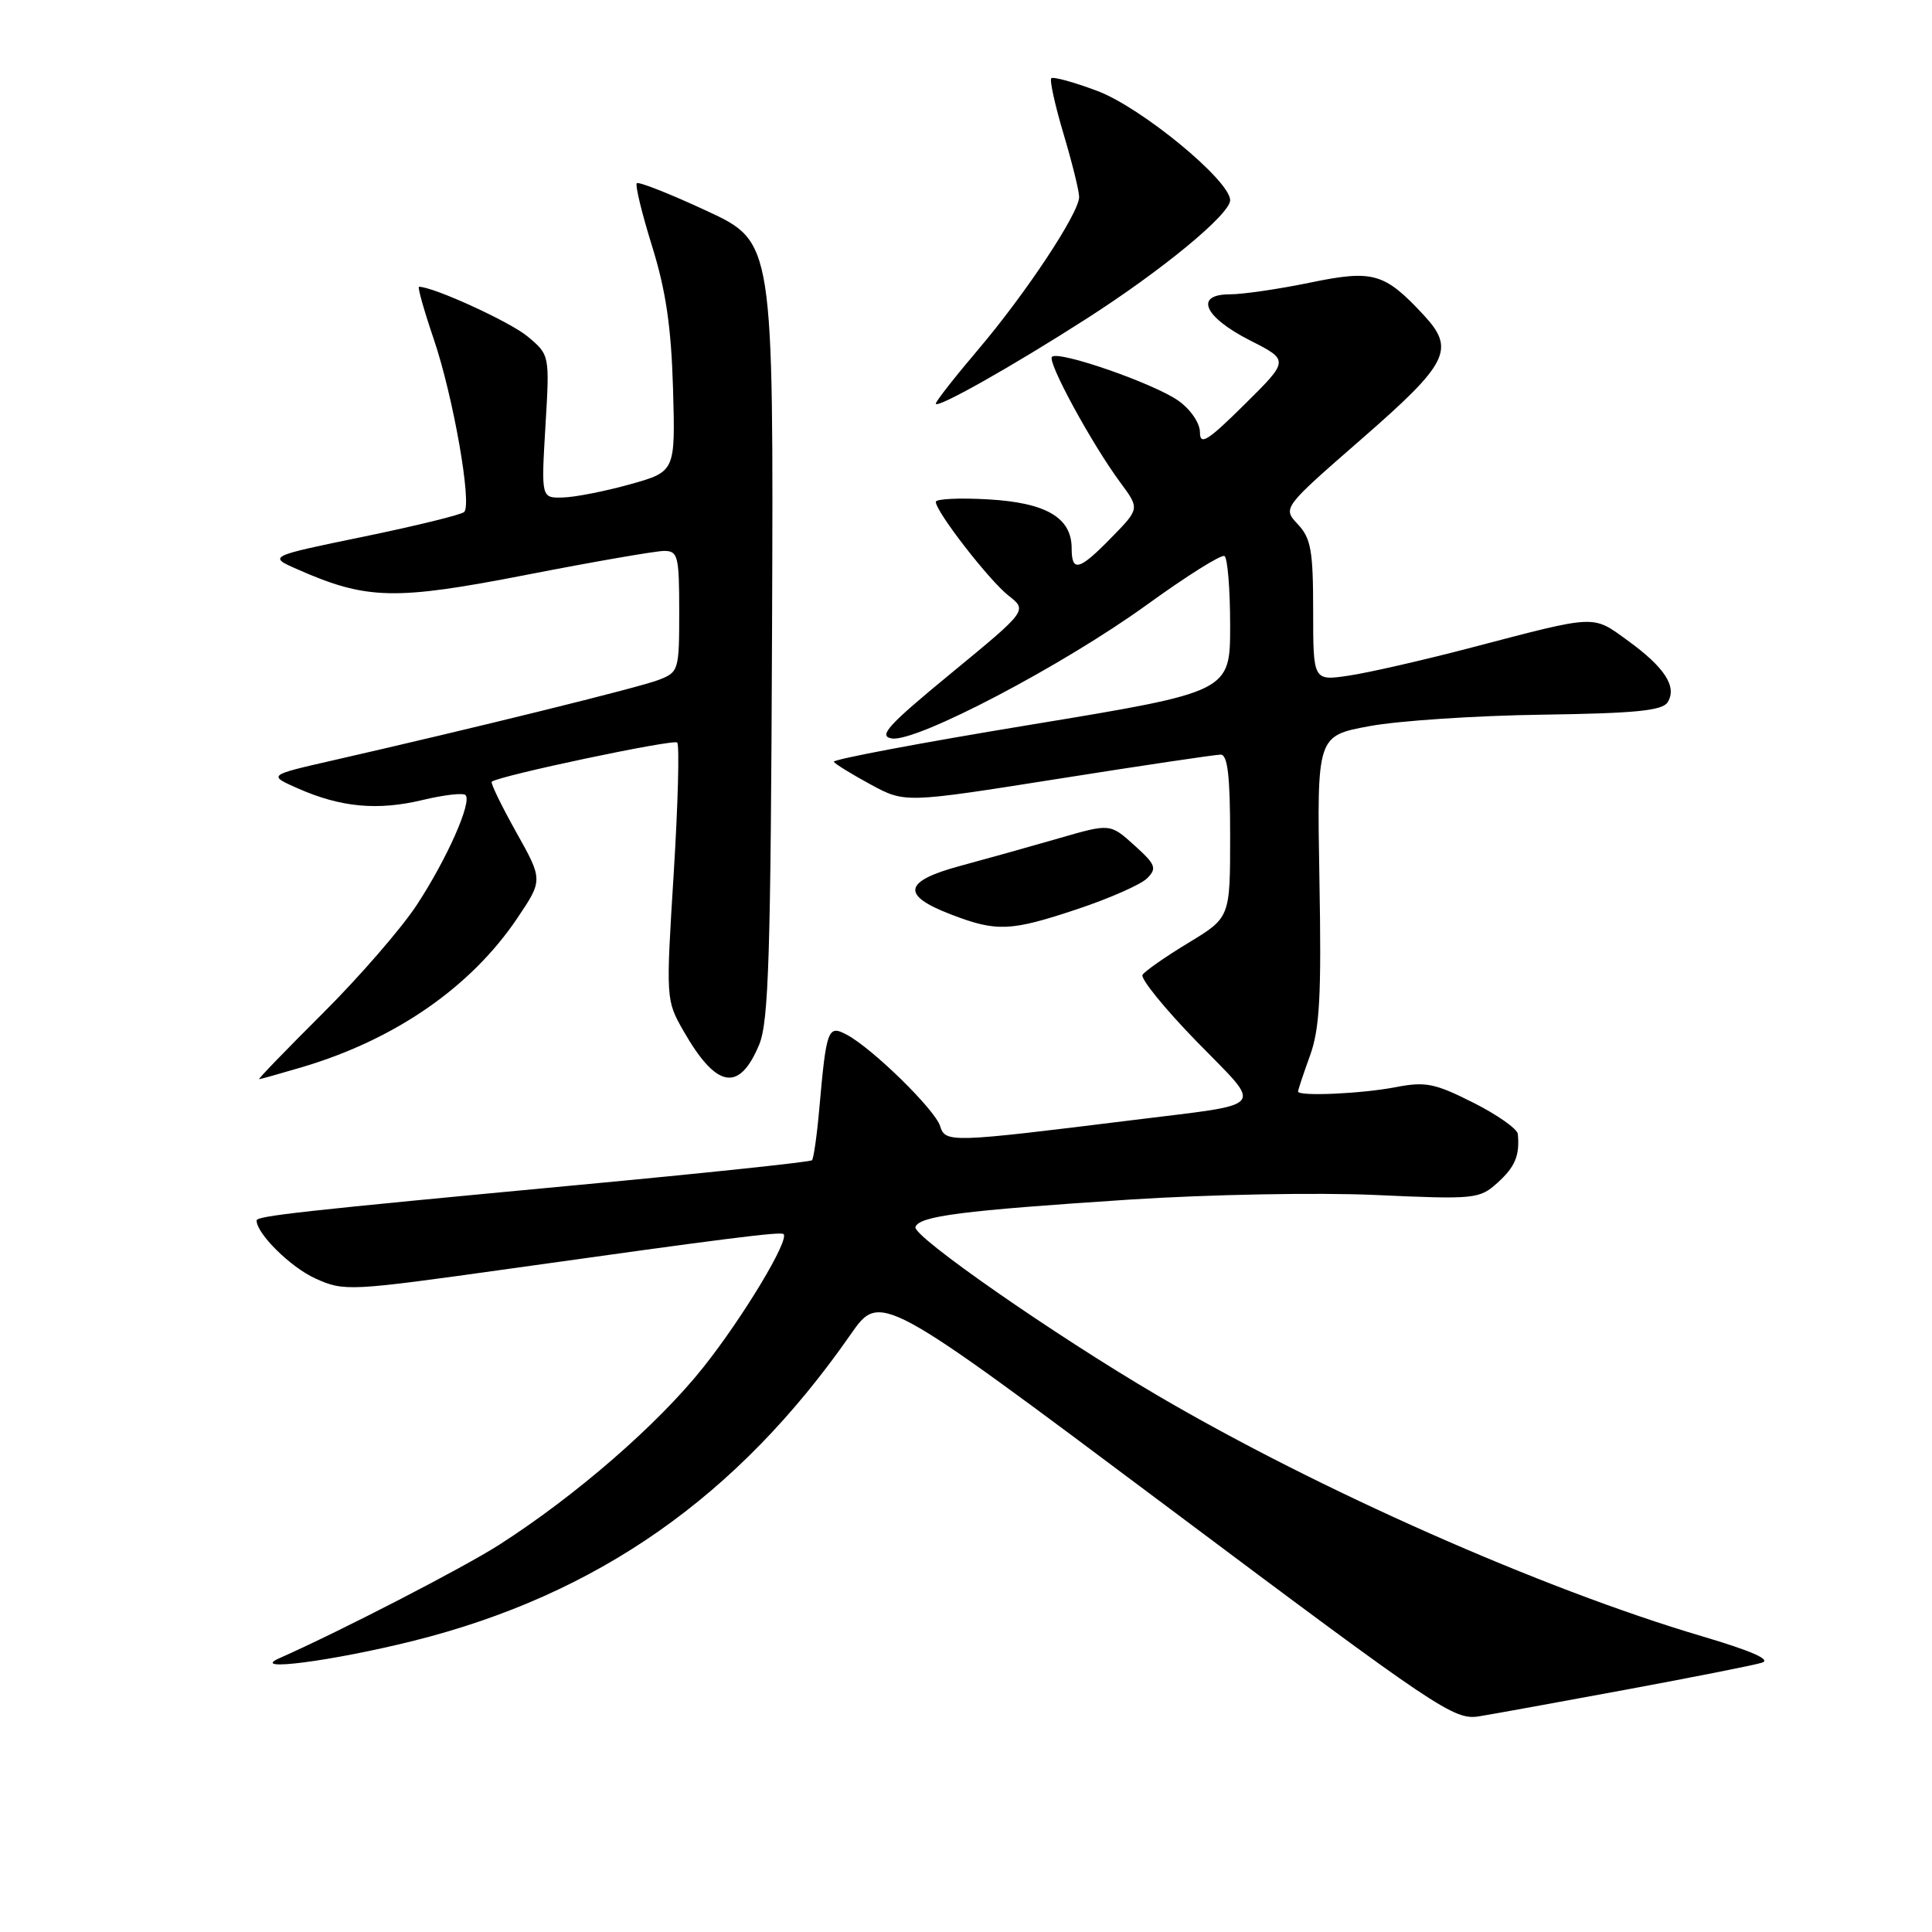 <?xml version="1.0" encoding="UTF-8" standalone="no"?>
<!DOCTYPE svg PUBLIC "-//W3C//DTD SVG 1.1//EN" "http://www.w3.org/Graphics/SVG/1.1/DTD/svg11.dtd" >
<svg xmlns="http://www.w3.org/2000/svg" xmlns:xlink="http://www.w3.org/1999/xlink" version="1.1" viewBox="0 0 256 256">
 <g >
 <path fill="currentColor"
d=" M 215.50 223.88 C 224.30 222.25 232.38 220.65 233.45 220.32 C 234.77 219.93 232.14 218.77 225.45 216.79 C 204.36 210.55 174.78 197.46 153.37 184.90 C 139.68 176.87 120.90 163.80 121.30 162.59 C 121.79 161.13 127.42 160.41 149.70 158.95 C 160.16 158.27 174.59 158.00 182.22 158.34 C 195.44 158.94 196.03 158.88 198.42 156.73 C 200.76 154.62 201.39 153.11 201.12 150.26 C 201.05 149.58 198.40 147.71 195.22 146.11 C 190.14 143.55 188.89 143.29 184.97 144.05 C 180.41 144.93 172.00 145.30 172.00 144.63 C 172.00 144.42 172.71 142.28 173.58 139.88 C 174.87 136.32 175.11 131.95 174.83 116.50 C 174.50 97.50 174.50 97.50 181.50 96.21 C 185.35 95.50 195.61 94.82 204.30 94.70 C 216.74 94.52 220.28 94.17 220.98 93.04 C 222.24 90.99 220.58 88.43 215.70 84.89 C 210.95 81.45 211.74 81.42 195.00 85.80 C 188.68 87.46 181.36 89.13 178.75 89.52 C 174.00 90.23 174.00 90.23 174.00 80.93 C 174.00 72.96 173.71 71.32 171.97 69.47 C 169.94 67.30 169.94 67.30 180.47 58.12 C 191.93 48.13 192.85 46.29 188.68 41.78 C 183.45 36.15 181.97 35.72 173.63 37.44 C 169.48 38.30 164.68 39.00 162.97 39.00 C 158.20 39.00 159.52 42.00 165.66 45.12 C 170.82 47.74 170.82 47.74 164.91 53.59 C 160.01 58.44 159.00 59.07 159.00 57.29 C 159.00 56.07 157.77 54.26 156.16 53.11 C 152.94 50.82 140.26 46.41 139.39 47.28 C 138.74 47.93 144.65 58.80 148.46 63.95 C 151.01 67.40 151.01 67.40 147.30 71.20 C 143.00 75.61 142.00 75.88 142.00 72.65 C 142.00 68.59 138.61 66.60 130.93 66.17 C 127.12 65.95 124.00 66.10 124.00 66.50 C 124.00 67.80 131.07 76.91 133.64 78.93 C 136.14 80.89 136.14 80.89 126.04 89.20 C 117.60 96.14 116.32 97.56 118.19 97.85 C 121.46 98.35 140.87 88.17 152.00 80.11 C 157.22 76.33 161.84 73.43 162.25 73.68 C 162.66 73.92 163.00 78.07 163.00 82.89 C 163.00 91.67 163.00 91.67 136.56 96.03 C 122.02 98.42 110.28 100.64 110.48 100.94 C 110.68 101.25 112.88 102.60 115.37 103.95 C 119.91 106.41 119.91 106.41 140.20 103.20 C 151.37 101.43 161.06 99.99 161.75 99.99 C 162.67 100.00 163.00 102.83 163.00 110.79 C 163.00 121.58 163.00 121.58 157.47 124.93 C 154.43 126.77 151.70 128.68 151.39 129.17 C 151.09 129.66 154.31 133.63 158.54 137.98 C 167.47 147.15 168.28 146.15 150.00 148.43 C 125.88 151.42 125.27 151.44 124.57 149.21 C 123.87 147.01 115.63 138.94 112.21 137.11 C 109.70 135.77 109.50 136.31 108.56 146.92 C 108.25 150.45 107.81 153.52 107.59 153.74 C 107.37 153.97 93.46 155.44 76.69 157.01 C 39.86 160.47 34.00 161.12 34.00 161.72 C 34.00 163.47 38.53 167.94 41.80 169.41 C 45.62 171.13 46.22 171.10 67.61 168.10 C 95.79 164.14 103.43 163.17 103.82 163.52 C 104.65 164.26 98.47 174.54 93.19 181.18 C 87.19 188.73 76.34 198.16 66.15 204.69 C 61.32 207.77 45.27 216.06 37.00 219.73 C 32.91 221.55 43.99 220.11 54.74 217.43 C 79.16 211.33 97.75 198.31 112.70 176.84 C 116.64 171.18 116.64 171.18 154.57 199.58 C 190.66 226.61 192.67 227.96 196.00 227.42 C 197.93 227.11 206.70 225.51 215.50 223.88 Z  M 40.07 141.39 C 52.38 137.73 62.39 130.80 68.54 121.67 C 71.95 116.60 71.95 116.60 68.38 110.23 C 66.42 106.72 64.97 103.73 65.16 103.58 C 66.20 102.77 89.24 97.91 89.73 98.39 C 90.05 98.71 89.84 106.52 89.27 115.74 C 88.23 132.38 88.24 132.53 90.55 136.58 C 94.92 144.23 97.94 144.78 100.59 138.43 C 101.86 135.41 102.13 126.59 102.30 83.44 C 102.50 32.06 102.50 32.06 93.66 27.95 C 88.80 25.69 84.62 24.04 84.38 24.28 C 84.14 24.52 85.05 28.27 86.40 32.61 C 88.23 38.48 88.94 43.31 89.18 51.50 C 89.49 62.49 89.49 62.49 83.50 64.17 C 80.20 65.09 76.20 65.88 74.60 65.92 C 71.71 66.00 71.71 66.00 72.27 56.52 C 72.84 47.04 72.84 47.04 69.93 44.60 C 67.64 42.67 57.45 38.00 55.52 38.00 C 55.30 38.00 56.18 41.13 57.48 44.95 C 60.05 52.51 62.56 66.77 61.51 67.84 C 61.15 68.20 55.15 69.67 48.18 71.11 C 35.50 73.72 35.50 73.72 39.44 75.45 C 48.61 79.49 52.31 79.57 69.80 76.16 C 78.72 74.42 86.91 73.00 88.01 73.00 C 89.83 73.00 90.00 73.68 90.00 81.02 C 90.00 88.86 89.93 89.07 87.25 90.10 C 84.66 91.10 63.01 96.44 44.00 100.78 C 35.50 102.72 35.50 102.72 39.50 104.48 C 45.16 106.98 50.04 107.43 55.97 106.01 C 58.80 105.33 61.36 105.03 61.68 105.35 C 62.58 106.25 59.23 113.81 55.22 119.92 C 53.21 122.99 47.62 129.44 42.79 134.25 C 37.96 139.06 34.15 143.00 34.33 143.00 C 34.50 143.00 37.08 142.27 40.07 141.39 Z  M 142.82 120.44 C 147.05 119.03 151.18 117.20 152.00 116.38 C 153.33 115.05 153.14 114.56 150.30 112.00 C 147.10 109.11 147.10 109.11 140.30 111.08 C 136.56 112.16 130.67 113.81 127.22 114.74 C 119.70 116.77 119.35 118.62 126.01 121.17 C 132.08 123.50 133.90 123.42 142.82 120.44 Z  M 144.00 42.21 C 154.03 35.78 163.00 28.38 163.00 26.53 C 163.00 23.92 151.21 14.22 145.40 12.05 C 142.29 10.88 139.54 10.13 139.30 10.37 C 139.06 10.61 139.79 13.94 140.93 17.76 C 142.07 21.59 143.00 25.34 142.99 26.11 C 142.98 28.23 135.94 38.87 129.63 46.30 C 126.53 49.95 124.00 53.18 124.00 53.48 C 124.00 54.25 134.07 48.58 144.00 42.21 Z "/>
</g>
</svg>